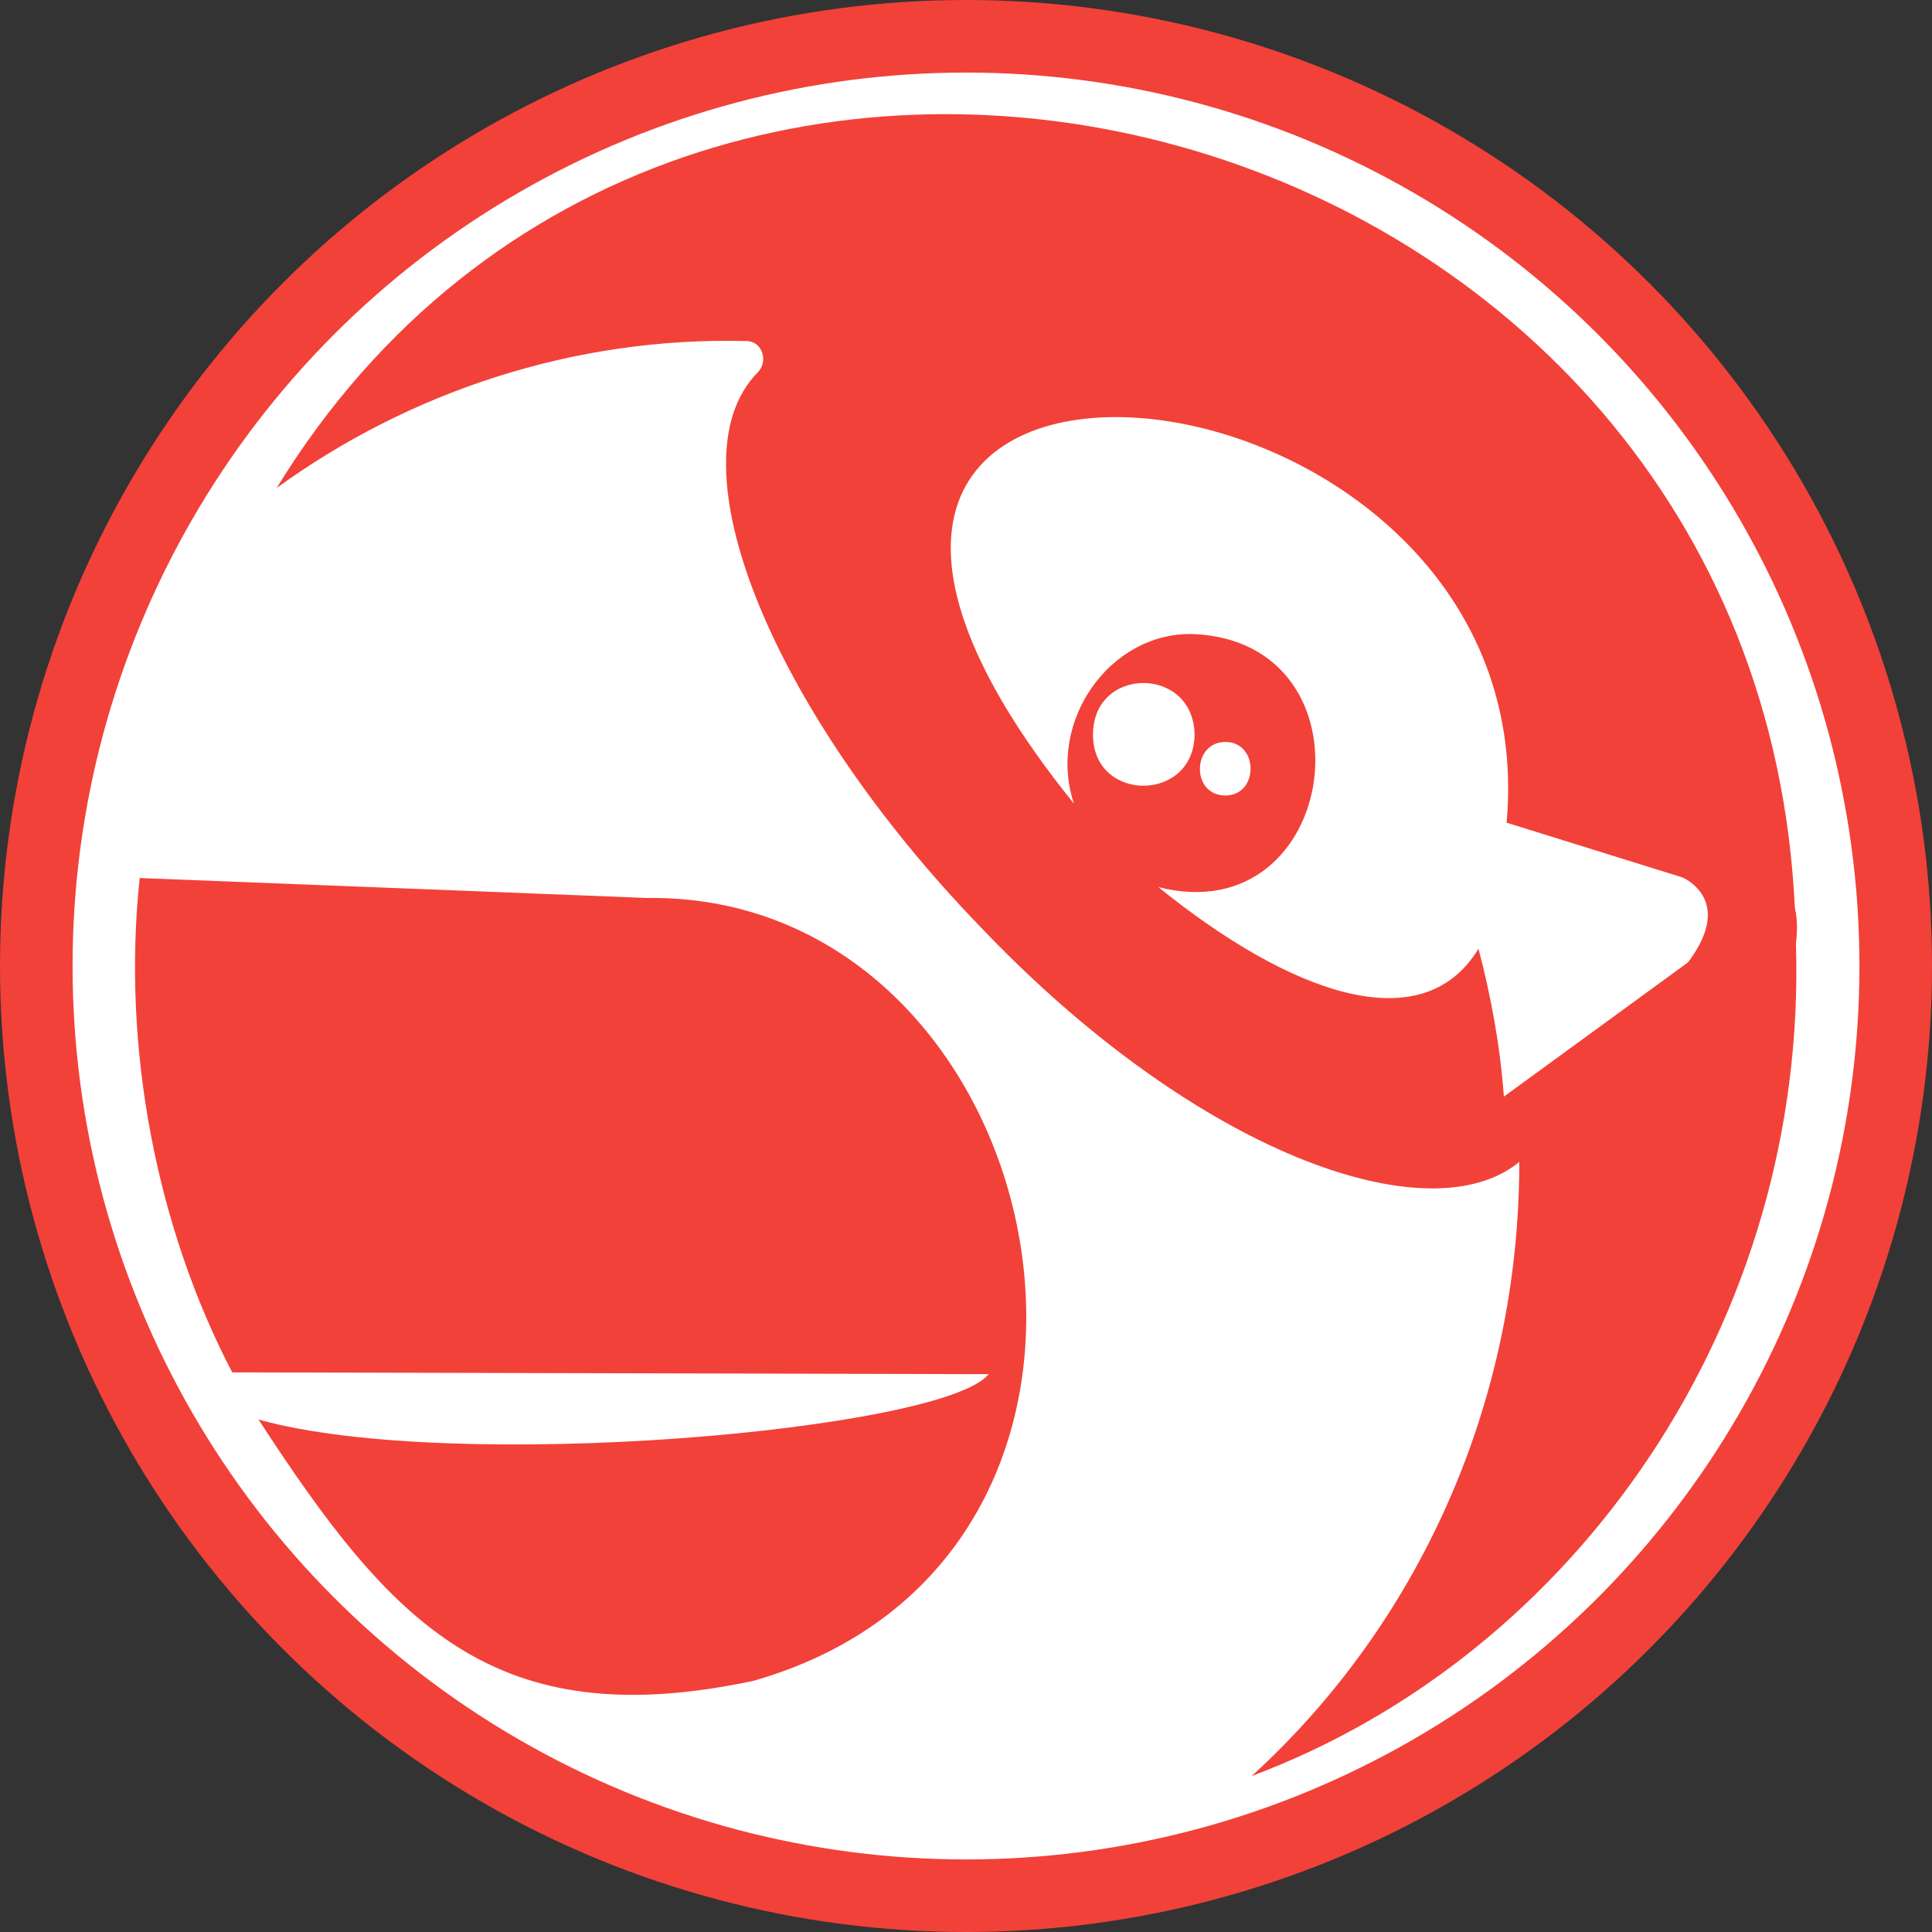 <?xml version="1.0" encoding="utf-8"?>
<!-- Generator: Adobe Illustrator 26.1.0, SVG Export Plug-In . SVG Version: 6.00 Build 0)  -->
<svg version="1.1" id="Layer_1" xmlns="http://www.w3.org/2000/svg" xmlns:xlink="http://www.w3.org/1999/xlink" x="0px" y="0px"
	 viewBox="0 0 213 213" style="enable-background:new 0 0 213 213;" xml:space="preserve">
<rect x="0" y="0" width="213" height="213" fill="#333333" stroke="none"/>
<style type="text/css">
	.st0{fill:#FFFFFF;stroke:#F24139;stroke-width:0.75;}
	.st1{fill:#F24139;}
	.st2{fill:none;stroke:#F24139;stroke-width:8;}
</style>
<circle class="st0" cx="106.5" cy="106.5" r="102.5"/>
<path class="st1" d="M71.3,99l-55.9-2.2c-2,18.8,1.9,38.6,10.2,54.5l83.4,0.2c-5,6.2-59.1,11-80.5,5c14.7,22.6,26,34.9,54.6,28.8
	C131.9,171.3,116.4,98.4,71.3,99z"/>
<path class="st1" d="M198,104l-11.9,2.1l-20.3,14.8c-0.4-5.5-1.4-11-2.8-16.3c-6.2,10.2-20.7,5-35.3-6.8
	c20.1,5.1,24.4-27.1,3.8-27.9c-9.2-0.2-16.1,9.7-13.1,18.7c-49.5-61.3,52.6-52.8,47.7,2.1l31.8,9.9C194.2,11.7,75.9-20.3,30.5,53.8
	c14.6-10.6,32.8-16.7,51.8-16.2c1.7,0,2.5,2.2,1.2,3.5c-9.6,9.8,1.5,37.2,24.6,61.1c23.7,24.9,49.4,34.1,59.4,25.9
	c0,27-11.4,51.2-29.5,67.7C173.8,182.4,199.3,145.7,198,104z M135.1,81.8c3.7,0,3.7,5.9,0,5.9C131.3,87.7,131.4,81.8,135.1,81.8z
	 M120.5,81c0-7.6,11.1-7.6,11.2,0C131.6,88.5,120.5,88.5,120.5,81z"/>
<path class="st1" d="M185,96.5c0,0,6.6,2.3,1.1,9.6c-7.6,10.2,11.9-2.1,11.9-2.1C199.3,93.3,188.9,95.4,185,96.5z"/>
<circle class="st2" cx="106.5" cy="106.5" r="102.5"/>
</svg>
